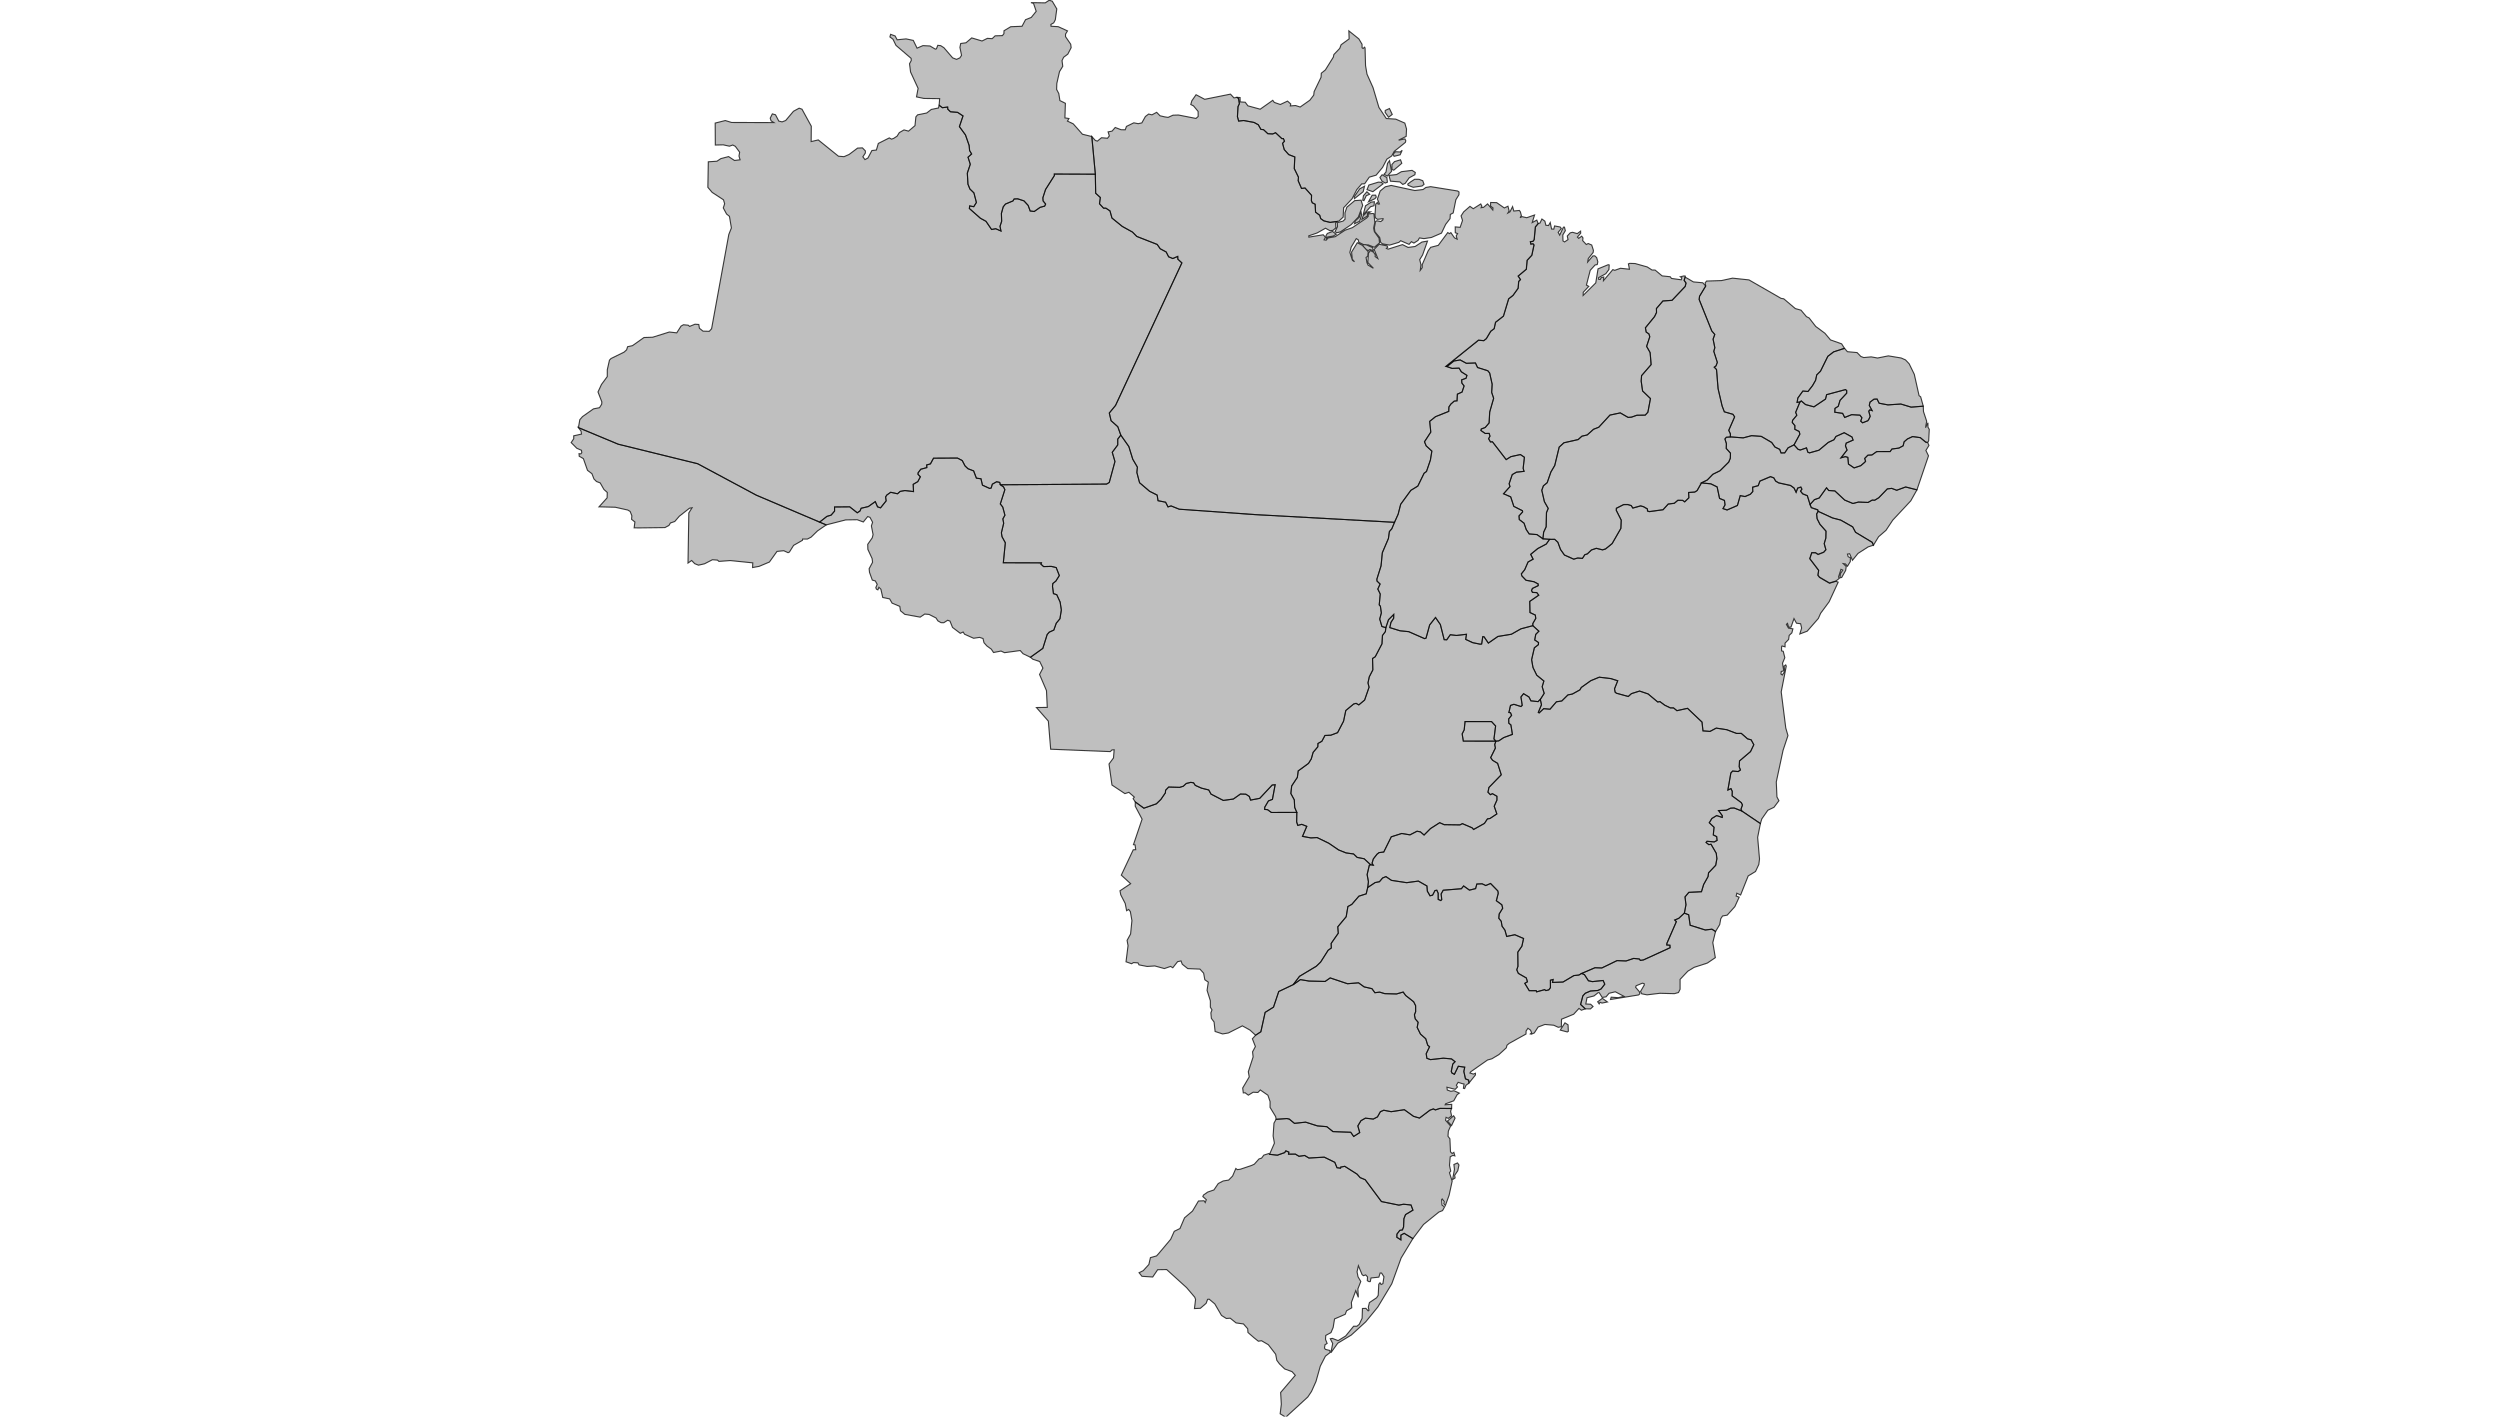 <?xml version="1.0" encoding="UTF-8" standalone="no" ?>
    <!DOCTYPE svg PUBLIC "-//W3C//DTD SVG 1.1//EN" "http://www.w3.org/Graphics/SVG/1.1/DTD/svg11.dtd">
    <svg version="1.1" xmlns="http://www.w3.org/2000/svg" xmlns:xlink="http://www.w3.org/1999/xlink" width="1629" height="923" xml:space="preserve">
        <style>
          path { 
            stroke-width: 0.5;
            fill: #616161;
            fill-opacity: 0.4;
            stroke: #000000;
            stroke-opacity: 0.75; 
          }
        </style>
        <g>
            <g transform="translate(372.168,0.173) scale(1)">
                <g transform="translate(0,0) scale(1.446)">
                    <path cs="100,100" d="M30.47,237.77L28.39,237.73L28.72,235.09L27.22,233.9L27.35,232.3L26.58,230.35L25.49,229.71L19.89,228.46L12.55,228.27L16.2,224.22L16.27,221.79L14.76,220.44L13.08,217.49L11.41,216.86L10.28,215.73L9.36,213.35L7.36,211.82L5.51,206.56L3.63,205.48L3.55,204.31L4.36,204.41L4.78,203.89L4.65,202.8L2.53,201.87L0,199.32L1.16,197.58L1.15,196.27L4.66,195.49L4.44,194.14L3.27,192.57L3.27,192.57L21.22,200.05L57.02,208.85L83.46,223.02L111.97,235.15L111.97,235.15L114.94,236.41L114.94,236.41L110.98,239.14L108.12,241.93L106.47,242.79L104.28,242.79L104.23,243.35L100.23,245.64L98.35,248.65L97.74,248.93L95.81,248.05L92.76,248.36L89.33,253.15L84.72,255.09L81.75,255.63L81.83,253.52L71.68,252.48L66.59,252.86L65.93,252.28L63.66,252.11L60.1,253.94L57.37,254.56L55.69,253.89L54.29,252.45L52.65,253.61L53.02,231.02L54.47,228.7L53.31,228.9L48.74,232.5L46.68,234.88L44.73,235.55L44.08,236.63L42.27,237.62z" transform="translate(0,0)" stroke-width="0.692" fill="#797979" fill-opacity="0.47" stroke="#505050" stroke-opacity="0.35" class="amcharts-map-area amcharts-map-area-BR-AC" role="menuitem" aria-label="Acre  " countryId="BR-AC"></path>
                    <path cs="100,100" d="M561.91,230.3L561.71,229.57L558.82,228.59L558.28,227.19L558.28,227.19L560.24,225.03L562.41,224.27L565.7,219.69L566.7,220.91L569.45,221.09L573.9,225.23L577.59,226.76L580.09,226.11L584.4,226.29L586.26,225.23L587.42,225.28L589.23,224.17L593.08,220.19L595.08,219.95L597.32,220.8L601.35,219.32L606.44,220.61L606.44,220.61L603.66,225.57L595.53,234.28L592.49,238.86L589.16,241.74L586.84,245.56L586.84,245.56L586.24,244.25L578.77,239.75L577.47,237.3L572.05,234.23L568.37,233.28z" transform="translate(0,0)" stroke-width="0.692" fill="#797979" fill-opacity="0.47" stroke="#505050" stroke-opacity="0.35" class="amcharts-map-area amcharts-map-area-BR-AL" role="menuitem" aria-label="Alagoas  " countryId="BR-AL"></path>
                    <path cs="100,100" d="M165.82,47.29L167.29,48.41L169.66,48.11L169.72,49.07L170.93,50.24L174.14,50.51L176.58,52.12L174.96,56.94L177.69,60.68L179.35,65.44L179.54,67.7L180.46,69.27L178.84,70.73L179.86,73.9L178.52,77.9L178.81,82.88L179.69,85.05L181.49,86.79L182.62,91.12L181.42,93.02L179.58,92.69L179.44,93.83L184.45,98.25L186.93,99.6L189.45,103.29L191.32,102.94L193.68,103.98L193.24,101.87L193.99,99.58L193.87,96.05L194.69,93.08L195.71,91.82L199.08,90.42L199.63,89.53L201.23,89.47L204.06,90.4L205.93,92.44L206.85,94.95L208.67,95.18L211.33,93.31L213.36,92.76L213.8,91.84L212.66,90.43L212.54,89.04L213.76,85.27L217.75,78.98L217.72,78.3L236.21,78.37L236.21,78.37L236.36,86.95L238.48,88.89L238.08,91.69L239.91,93.68L240.97,93.69L242.81,94.92L243.7,98.13L248.34,101.9L252.92,104.44L254.9,106.43L264.09,110.03L265.44,111.98L268.14,113.42L269.24,115.59L271.11,116.38L273.34,115.42L273.4,116.68L275.21,118.35L245.31,182.59L242.5,186L243.29,189.46L246.32,192.17L247.68,195.96L247.68,195.96L246.3,197.77L246.31,200.38L243.83,203.69L245.05,207.85L242.49,217.29L241.28,218.02L193.43,218.34L193.43,218.34L193.11,217.26L191.72,216.98L189.8,218.06L189.26,219.8L188.58,219.99L185.34,218.51L184.66,215.63L182.6,215.35L181.35,212.08L178.81,211.1L177.48,209.83L176.23,207.43L174.08,206.3L163.29,206.36L161.91,208.92L160.19,209.42L160.28,210.59L157.54,211.34L156.35,212.93L156.3,213.6L157.37,214.75L156.2,216.92L154.14,218.13L154.27,221.4L150.4,220.94L148.27,221.32L147.07,222.39L143.98,221.72L142.23,222.98L141.7,223.82L141.96,225.57L139.42,228.73L138.06,228.28L137.04,225.93L133.9,228.16L130.68,228.92L130.14,230.17L128.92,230.96L125.52,228.28L118.69,228.35L118.7,230.2L117.15,232.01L115.23,232.59L111.97,235.15L111.97,235.15L83.46,223.02L57.02,208.85L21.22,200.05L3.27,192.57L3.27,192.57L3.9,189L5.12,187.6L10.04,184.13L12.77,183.59L13.75,182.03L13.83,181L12.09,176.51L13.65,173.13L16.27,169.58L16.28,166.52L17.26,162.17L17.99,161.42L23.84,158.56L24.99,157.52L25.43,156.12L27.62,155.64L32.81,151.98L36.74,151.84L44.25,149.49L47.58,149.87L49.51,146.83L50.6,146.22L52.74,146.42L53.38,146.96L55.8,145.98L57.51,146.1L57.8,147.81L59.41,149.1L62.24,149.18L63.28,148L71.04,105.52L72.2,102.6L71.33,97.38L70.03,96.33L68.55,93.58L69.16,91.7L68.64,89.92L63.54,86.58L61.6,84.3L61.8,72.79L65.69,72.53L67.44,71.36L70.94,70.44L73.62,72.2L76.11,71.88L75.62,70.19L75.92,68.47L73.98,65.83L72.83,65.23L71.32,65.76L68.53,65.15L64.96,65.24L64.9,55.34L69.46,54.2L72.3,55.07L91.33,55.13L90.08,54.33L89.7,53.13L90.65,51.2L92.08,51.6L93.56,54.44L95.05,54.8L96.66,54.19L100.18,50.02L102.73,48.63L104.02,49.09L108.21,56.74L108.15,63.68L111.35,62.93L120.45,70.27L122.95,70.48L125.25,69.48L129.06,66.62L131.25,66.51L132.58,67.88L132.56,68.85L131.45,70.55L132.4,71.8L133.73,71.08L135.52,67.72L137.54,67.49L138.41,64.52L143.36,62.02L144.33,62.57L145.26,62.28L146.86,61.24L147.88,59.63L149.99,58.42L152.02,58.97L154.93,56.5L155.34,52.55L156.11,51.63L160.22,50.8L162.28,49.2L165.52,48.53z" transform="translate(0,0)" stroke-width="0.692" fill="#797979" fill-opacity="0.47" stroke="#505050" stroke-opacity="0.35" class="amcharts-map-area amcharts-map-area-BR-AM" role="menuitem" aria-label="Amazonas  " countryId="BR-AM"></path>
                    <path cs="100,100" d="M344.98,99.7l-3.01,0.4l-2.79,-0.68l-1.45,-1.03l-0.43,-1.5l-1.87,-1.39l-0.2,-3.58l-1.28,-0.65l-0.41,-0.94l0.08,-2.43l-2.93,-3.28l-1.6,0.18l-1.5,-3.48l0.13,-1.58l-1.89,-3.88l0.24,-5.25l-2.74,-1.06l-2.02,-2.26l-0.76,-2.83l0.87,-0.95l-0.49,-1.18l-0.68,0.03l-2.84,-2.66l-1.32,0.56l-2.17,-0.13l-1.94,-1.82l-1.19,-0.12l-1.16,-2.08l-1.93,-1.05l-4.68,-0.87l-2.25,0.27l-0.55,-1.99l0.25,-4.54l0.62,-1.3l-0.37,-2.3l-0.62,-0.57l0,0l1.33,0.08l0.04,1.96l2.28,0.16l1.2,1.61l5.54,1.52l5.67,-4l0.69,0.94l2.71,0.94l3.25,-1.53l1.46,1.3l-0.2,0.87l2.37,-0.17l2.07,0.67l4.36,-3.07l1.75,-2.3l0.17,-1.54l3.13,-6.5l0.11,-1.82l1.84,-1.49l3.6,-5.79l0.23,-1.15l2.63,-2.75l0.63,-1.66l3.61,-2.64l-0.12,-3.61l4.51,3.63l1.43,2.41l0.03,1.58l0.44,0.31l0.69,-0.58l0.21,0.4l0.21,7.89l0.66,3.87l2.71,6.05l2.66,8.94l3.32,5l4.27,0.27l4.08,1.79l0.77,2.65l-0.16,3.33l-3.4,1.72l2.83,-0.57l0.4,0.82l-0.17,0.73l-5.03,4.06l-1.17,2.1l-2.15,1.41l-1.94,3.72l-2.91,3.5l-3.08,0.89l-2.08,2.98l-1.34,0.07l-2.22,2.58l-2.09,4.08l-3.85,4.09l-0.19,4.21l-1.95,1.81L344.98,99.7zM368.34,52.71l-1.55,-2.19l0.07,-0.88l1.88,-0.86l1.26,2.66L368.34,52.71zM370.83,70.32l-0.48,-0.96l1.11,-1.1l2.12,0.1l0.9,-0.75l-0.92,2.03L370.83,70.32z" transform="translate(0,0)" stroke-width="0.692" fill="#797979" fill-opacity="0.47" stroke="#505050" stroke-opacity="0.35" class="amcharts-map-area amcharts-map-area-BR-AP" role="menuitem" aria-label="Amapá  " countryId="BR-AP"></path>
                    <path cs="100,100" d="M527.5,365.33l-0.36,-0.83l0.67,-1.89l-0.53,-1.04l-4.13,-3.05l0.06,-2.02l-0.57,-1.23l-1.41,0.63l1.35,-7.7l0.82,-0.88l2.47,0.24l1.02,-0.71l-0.56,-1.43l0.16,-2.65l4.96,-4.22l1.47,-3.08l-1.19,-2.19l-1.62,-0.44l-2.83,-2.47l-2.12,0.02l-4.45,-1.68l-4.71,-0.71l-2.79,1.48l-3.18,-0.24l-0.44,-3.96l-6.52,-6.2l-4.77,1.06l-1.53,-1.24l-1.44,-0.01l-2.54,-1.22l-2.17,-1.62l-0.98,0.18l-4.35,-3.63l-3.83,-1.29l-3.65,1.15l-1.44,1.29l-5.33,-1.47l-0.61,-0.49l-0.26,-1.5l1.44,-3.63l-3.13,-0.98l-5.18,-0.62l-3.83,1.58l-4.26,3.03l-0.64,1.11l-3.37,1.87l-2.02,0.4l-2.76,2.73l-2.43,0.37l-2.89,3.35l-2.85,-0.25l-2.03,1.91l-0.4,-0.24l1.43,-3.43l-0.51,-2.41l0,0l1.73,-2.74l-0.9,-2.99l0.76,-2.56l-3.21,-2.62l-1.69,-3.46l-0.62,-3.52l1.24,-5.38l1.82,-1.42l0.06,-0.94l-1.74,-1.17l0.48,-2.52l1.41,-1.43l-2.72,-2.46l0,0l-0.04,-0.93l1.36,-2.38l-0.21,-1.49l-2.41,-1.14l-0.11,-5.02l4.06,-2.81l-0.87,-1.15l-1.95,-0.11l-0.44,-0.83l0.42,-0.96l2.6,-1.26l-0.04,-0.76l-1.88,-0.98l-3.58,-0.67l-1.86,-1.96l-0.23,-0.92l1.51,-1.88l1.52,-3.48l2.27,-1.27l-1.1,-2.17l3.21,-2.62l3.82,-2.02l1.47,-2.11l0,0l2.33,-0.02l1.44,1.34l1.19,3.25l1.76,2.49l4.18,1.86l1.8,-0.52l2.11,0.18l1.08,-1.66l1.14,-0.37l1.84,-1.76l2.21,-0.75l2.81,0.7l1.35,-0.42l2.97,-2.42l3.92,-6.82l0.17,-3.72l-2.24,-4.43l0.05,-0.93l3.24,-1.65l1.95,-0.02l1.5,0.46l0.73,1.11l3.51,-0.98l1.33,0.38l1.71,0.99l0.06,0.94l0.82,0.28l6.18,-0.86l2.33,-2.56l2.73,-0.34l1.59,-1.34l2.17,0.01l0.94,0.68l1.86,-1.81l-0.1,-2.4l2.78,-0.21l1.05,-0.66l1.96,-3.46l0,0l4.25,0.42l2.82,1.39l1.09,5.18l2.21,0.91l0.27,2l-0.92,1.68l1.83,0.62l4.65,-2.02l1.27,-4.45l2.17,0.42l2.39,-1.02l1.1,-1.24l-0.08,-1.95l2.53,-0.7l0.77,-2.05l4.77,-2l1.49,0.56l0.83,1.44l1.36,0.81l5.35,1.17l1.58,1.15l0.93,1.92l0.71,-1.89l1.44,-0.45l0.47,0.95l-0.62,0.88l0.96,1.2l2.1,0.86l1.24,3.99l0,0l0.54,1.4l2.89,0.98l0.2,0.72l0,0l-0.67,1.16l0.21,2.14l1.28,2.5l2.74,3.1l-0.08,3.12l-0.74,2.5l0.76,2.75l-0.99,1.13l-2.55,1l-1.13,-0.75l-1.71,-0.01l-0.89,2.65l4,5.27l-0.32,2.2l0.72,0.94l4.5,2.61l2.89,-0.88l0,0l1.01,0.4l-4.08,8.83l-3.83,5.19l-1.03,2.33l-5.03,5.74l-3.32,1.25l0.81,-2.68l-0.45,-1.93l-1.87,-0.25l-1.11,-2.06l-1.33,3.79l-1.11,0.09l-0.49,-1.74l-0.49,0.44l0.93,1.69l1.99,0.34l-0.46,1.81l-1.21,1.15l-0.25,1.82l-1.6,1.64l-0.02,1.69l-1.35,-0.39l-0.21,0.39l0,1.8l0.75,0.21l0.71,2.87l-1.04,2.51l0.57,3.44l-1.13,0.27l-0.14,1.13l0.59,0.46l1.21,-1.72l-0.47,-2.21l0.82,-0.61l0.25,0.54l-2.28,11.61l2.05,16.26l0.99,3.42l-2.21,6.66l-3.05,14.24l0.3,6.75l0.89,1.71l-2.24,2.98l-2.75,1.31l-2.72,3.89L535.9,371l0,0L527.5,365.33z" transform="translate(0,0)" stroke-width="0.692" fill="#797979" fill-opacity="0.47" stroke="#505050" stroke-opacity="0.35" class="amcharts-map-area amcharts-map-area-BR-BA" role="menuitem" aria-label="Bahia  " countryId="BR-BA"></path>
                    <path cs="100,100" d="M573.79,156.85L568.9,158.44L566.29,160.45L562.99,167.14L561.28,168.83L560.78,171.24L559.38,173.68L557.35,176.29L555.03,176.11L552.78,179.24L552.44,181.21L553.74,181L553.74,181L551.79,185.69L552.31,187L550.39,189.32L550.27,190.25L551.44,191.67L551.42,193.33L553.35,194.3L553.69,195.49L551.06,200.35L551.06,200.35L548.4,201.67L546.86,203.96L545.21,204.01L544.58,202.37L542.44,201.32L540.97,199.26L536.29,196.53L531.92,196.21L528.15,197.2L522.33,196.76L522.33,196.76L522.39,195.44L521.63,193.79L524.28,187.74L523.51,186.58L519.64,185.46L518.63,182.79L516.82,175.02L516.12,166.41L515.09,165.34L515.89,164.76L516.48,163.18L514.88,158.18L515.36,156.58L514.57,152.71L515.33,150.59L513.97,149L508.29,134.84L508.47,133.38L511.25,128.76L511.25,128.76L511,127.34L511.65,126.53L518.39,126.31L523.35,125.22L530.75,126.01L545.21,134.33L546.42,134.53L551.63,138.93L554.2,139.65L556.64,142.56L557.86,143.17L560.82,146.98L564.98,150.06L567.48,153.05L572.5,154.82z" transform="translate(0,0)" stroke-width="0.692" fill="#797979" fill-opacity="0.47" stroke="#505050" stroke-opacity="0.35" class="amcharts-map-area amcharts-map-area-BR-CE" role="menuitem" aria-label="Ceará  " countryId="BR-CE"></path>
                    <path cs="100,100" d="M416.71,333.87L402.02,333.85L401.5,330.59L402.42,328.76L402.8,325.03L414.75,325.04L416.58,327.02L415.84,332.86z" transform="translate(0,0)" stroke-width="0.692" fill="#797979" fill-opacity="0.47" stroke="#505050" stroke-opacity="0.35" class="amcharts-map-area amcharts-map-area-BR-DF" role="menuitem" aria-label="Distrito Federal  " countryId="BR-DF"></path>
                    <path cs="100,100" d="M501.63,411.37L502.35,407.59L501.92,404.05L503.64,401.99L509.34,401.7L510.31,398.46L512.3,394.9L512.54,393.18L515.75,389.79L516.29,386.82L516,384.39L513.63,380.31L512.66,380.51L511.41,379.52L511.84,378.97L515.09,379.26L516.36,378.6L516.19,376.88L514.67,376.12L515,372.66L512.85,370.63L514.02,368.7L516.19,367.39L518.68,368.22L518.7,367.41L517.03,365.14L520.55,364.98L522.47,364.05L524.05,363.97L527.5,365.33L527.5,365.33L527.5,365.33L527.5,365.33L535.9,371L535.9,371L534.66,377.21L535.5,386.95L535.19,389.42L533.7,392.6L530.4,394.59L526.98,403.19L525.27,402.38L524.98,403.66L526.33,404.18L524.39,408.42L520.94,412.26L518.84,412.65L518.04,413.88L517.56,416.52L515.68,419.67L515.68,419.67L514.06,418.61L511.07,418.98L504.23,416.84L503.56,412.13z" transform="translate(0,0)" stroke-width="0.692" fill="#797979" fill-opacity="0.47" stroke="#505050" stroke-opacity="0.35" class="amcharts-map-area amcharts-map-area-BR-ES" role="menuitem" aria-label="Espírito Santo  " countryId="BR-ES"></path>
                    <path cs="100,100" d="M416.71,333.87L415.84,332.86L416.58,327.02L414.75,325.04L402.8,325.03L402.42,328.76L401.5,330.59L402.02,333.85L416.71,333.87L416.71,333.87L416.71,333.87L416.71,333.87L416.18,335.39L416.49,336.96L414.36,341.27L415.21,342.48L417.48,343.85L419.13,349.01L413.57,354.73L413.14,356.87L414.23,357.98L415.13,357.51L417.18,358.69L417.19,360.4L415.95,363.19L417.14,366.65L414.05,368.71L412.89,368.91L411.55,370.93L406.66,373.67L405.96,372.9L401.61,371.04L400.48,371.61L393.39,371.5L391.38,370.61L387.25,373.25L384.34,376.17L382.7,374.75L381.18,374.45L377.99,376.09L374.28,375.47L369.57,376.97L366.17,383.83L364.06,384.09L363.12,384.83L361.48,386.93L360.91,388.83L361.46,389.78L360.24,389.55L360.24,389.55L357.34,386.86L354.19,386.25L352.57,384.7L349.18,384.23L345.83,382.89L341.41,379.87L336.13,377.31L333.35,377.47L329.55,376.77L331.48,372.25L329.23,371.35L327.43,371.83L326.92,370.31L326.99,365.96L326.99,365.96L326.04,363.76L325.86,360.33L324.29,357.43L324.69,354.02L327.24,350.17L327.62,347.26L332.26,343.88L333.51,341.86L334.34,338.9L336.44,336.43L336.52,334.89L338.27,333.92L339.67,331.3L342.32,331.17L345.36,330.03L348.05,324.88L349.07,320.04L352.64,317.09L353.71,316.83L354.94,317.51L357.54,315.35L359.55,309.55L359.06,307.61L359.64,304.87L361.24,301.78L361.12,296.6L362.33,295.82L365.36,290.02L365.59,286.23L366.91,284.47L367.1,282.71L367.1,282.71L368.3,279.15L370.67,276.76L370.64,278.47L369.42,280.35L368.9,282.69L373.5,284.12L377.43,284.52L384.59,287.66L385.22,287.43L386.85,281.49L389.5,278.13L391.69,281.32L393.41,288.13L394.55,288.18L396.16,285.89L398.92,286.23L403.45,285.7L403.11,288L406.24,289.47L409.59,290.15L410.28,290.07L410.79,286.77L411.34,286.8L413.31,289.66L417.61,286.68L423.69,285.68L427.99,283.24L433.35,281.82L433.35,281.82L436.07,284.28L434.66,285.72L434.18,288.24L435.91,289.41L435.85,290.35L434.03,291.76L432.79,297.14L433.41,300.66L435.11,304.12L438.32,306.74L437.55,309.3L438.45,312.3L436.72,315.04L436.72,315.04L435.72,316.05L432.49,315.71L431.59,313.95L429.17,312.47L428,313.96L428.58,317.73L428.01,318.27L424.83,317.26L423.29,317.77L422.57,320.95L423.29,321.05L423.78,322.21L422.48,323.85L422.52,325.75L423.47,326.55L424.16,330.81L420.27,332.24L417.98,333.75z" transform="translate(0,0)" stroke-width="0.692" fill="#797979" fill-opacity="0.47" stroke="#505050" stroke-opacity="0.35" class="amcharts-map-area amcharts-map-area-BR-GO" role="menuitem" aria-label="Goiás  " countryId="BR-GO"></path>
                    <path cs="100,100" d="M458.57,128.92l-2.5,2.65l-0.04,1.44l5.67,-5.64l1.03,-6.33l4.58,-1.88l0.46,0.12l-0.13,2.08l-1.42,1.87l-3.21,1.75l-0.03,0.72l0.73,0.12l0.45,-0.81l1.15,-0.31l-0.12,1.64l4.21,-4.97l0.86,0.33l2.58,-0.93l4.04,0.43l-0.46,-2.41l0.61,-0.23l2.42,0.08l5.45,1.53l2.15,1.38l1.4,0.03l3.16,2.62l3.66,0.39l0.56,0.76l4.4,0.61l0.26,-0.9l-0.67,-0.47l1.67,-0.38l0.57,0.11l-0.09,0.42l0,0l-0.46,1.43l0.86,1.26l-0.38,1.53l-5.92,6.24l-4.12,0.3l-2.92,3.4l0.04,1.8l-0.88,1.83l-4.12,5.05l0.36,1.92l1.23,0.83l0.38,1.28l-1.42,4.34l1.58,2.81l0.45,5.41l-4.31,4.97l-0.17,2.48l0.63,4.41l3.56,3.45l-1.17,6.16l-1.21,1.31l-3.77,0.05l-2.43,0.86l-1.52,0.11l-3.51,-2.03l-4.66,0.99l-5.04,5.47l-2.34,0.91l-2.87,2.56l-2.39,0.56l-1.7,1.53l-6.41,1.44l-2.13,1.95l-2,8.27l-1.74,2.95l-1.67,4.82l-1.7,1.4l-0.73,2l1.17,5.13l1.73,3.06l-0.8,1.92l-0.13,6.36l-1.15,2.45l-0.31,2.98l0,0l-2.71,-1.92l-3.48,-0.27l-1.35,-2l-0.99,-2.86l-2.13,-1.62l-0.14,-1.65l1.64,-1.81l-0.08,-0.53l-3.88,-1.95l-1.42,-4.3l-3.21,-1.39l2.89,-3.25l-0.37,-1.31l1.41,-4.11l1.91,-1.09l3.39,-0.35l-0.39,-1.35l0.56,-5l-1.8,-1.21l-4.27,0.94l-2.15,1.34l-6.19,-8.03l-0.88,0.07l-0.84,-1.44l0.61,-1.19l-0.36,-1.22l-1.79,0.03l-1.93,-1.33l0.18,-0.71l1.76,-0.66l1.75,-2.04l0.28,-4.96l1.77,-6.16l-0.89,-2.65l0.21,-3.72l-1.11,-5l-0.84,-1.03l-4.62,-1.46l-0.95,-2.05l-4.09,0.15l-2.78,-1.51l-2.82,0.47l-3.16,2.49l0,0l-0.49,-0.08l14.71,-11.83l2.35,0.23l1.17,-0.92l1.98,-3.32l1.55,-1.17l0.62,-2.88l3.56,-2.78l2.35,-7.79l1.96,-1.54l2.3,-3.21l0.27,-3.1l0.79,-0.81l-1.04,-1.58l3.68,-3.09l0.37,-4.02l2.11,-2.28l0.98,-4.63l-0.43,-0.53l-0.99,0.16l-0.22,-1.11l1.14,-0.15l0.57,-0.74l0.55,-5.77l1.24,-1.48l0,0l0.87,-0.24l0.87,-1.82l1.34,0.98l0.45,1.84l1.19,0.12l0.77,-1.36l0.61,2.93l0.99,0.04l0.36,-1.43l2.54,0.49l0.5,0.69l-1.43,1.7l0.69,1.25l1.7,-3.58l0.45,0l0.4,1.6l-1.14,1.9l0.08,2.71l0.72,0.45l1.54,-1.06l-0.33,-1.6l1.32,-1.43l1.05,-0.25l2.13,0.59l1.5,-1.11l0.05,0.92l-1.49,1.74l0.59,0.58l1.35,-0.97l0.58,0.79l-0.14,1.21l1.63,1.75l0.86,-0.44l1.58,0.67l0.77,2.4l-0.11,0.95l-2.19,2.73l-0.28,1.55l2.35,-2.72l0.83,-0.03l0.87,0.81l0.52,1.89l-0.27,1.23l-0.97,0.19l-2.19,2.4l-1.71,6.65L458.57,128.92z" transform="translate(0,0)" stroke-width="0.692" fill="#797979" fill-opacity="0.47" stroke="#505050" stroke-opacity="0.35" class="amcharts-map-area amcharts-map-area-BR-MA" role="menuitem" aria-label="Maranhão  " countryId="BR-MA"></path>
                    <path cs="100,100" d="M527.5,365.33L524.05,363.97L522.47,364.05L520.55,364.98L517.03,365.14L518.7,367.41L518.68,368.22L516.19,367.39L514.02,368.7L512.85,370.63L515,372.66L514.67,376.12L516.19,376.88L516.36,378.6L515.09,379.26L511.84,378.97L511.41,379.52L512.66,380.51L513.63,380.31L516,384.39L516.29,386.82L515.75,389.79L512.54,393.18L512.3,394.9L510.31,398.46L509.34,401.7L503.64,401.99L501.92,404.05L502.35,407.59L501.63,411.37L501.63,411.37L499.1,413.72L497.3,414.49L498.04,415.19L493.78,424.95L493.69,425.7L495.13,425.83L495.21,426.96L483.17,432.47L481.8,432.67L481.33,432.04L478.8,431.77L475.36,432.93L471.29,432.77L464.43,436.09L461.34,435.98L455.33,438.55L455.33,438.55L454.08,439.28L451.88,439.5L446.93,442.43L442.21,442.6L442.46,441.27L441.27,441.6L441.28,444.97L440.53,445.95L439.23,446.27L438.66,445.84L435.05,446.84L434.86,446.31L431.73,446.3L429.7,442.99L430.92,442.28L430.4,440.57L426.81,438.51L426.1,436.9L426.63,435.34L426.56,428.95L428.42,426.23L429.17,422.78L425.24,421.09L421.57,421.86L420.77,419.02L419.47,417.23L419.1,415.02L418,413.66L418.19,411.72L419.77,409.13L419.37,407.58L416.91,405.76L417.77,402.38L417.57,401.34L414.3,397.99L412.15,398.92L410.5,398.14L408.12,398.25L407.57,400.31L404.79,400.99L402.17,399.11L401.16,400.36L392.98,401.04L392.04,402.71L392.31,405.25L391.9,405.69L390.71,405.17L390.7,402.39L390.09,401.04L389.27,401.18L388.19,403.25L387.03,403.55L385.82,401.45L385.63,399.12L381.77,396.91L376.49,397.63L369.65,396.59L367.17,394.9L365.67,395.51L364.24,397.2L362.32,397.57L358.95,399.81L358.95,399.81L359.26,397.19L358.67,393.98L359.66,389.8L360.24,389.55L360.24,389.55L361.46,389.78L360.91,388.83L361.48,386.93L363.12,384.83L364.06,384.09L366.17,383.83L369.57,376.97L374.28,375.47L377.99,376.09L381.18,374.45L382.7,374.75L384.34,376.17L387.25,373.25L391.38,370.61L393.39,371.5L400.48,371.61L401.61,371.04L405.96,372.9L406.66,373.67L411.55,370.93L412.89,368.91L414.05,368.71L417.14,366.65L415.95,363.19L417.19,360.4L417.18,358.69L415.13,357.51L414.23,357.98L413.14,356.87L413.57,354.73L419.13,349.01L417.48,343.85L415.21,342.48L414.36,341.27L416.49,336.96L416.18,335.39L416.71,333.87L417.98,333.75L420.27,332.24L424.16,330.81L423.47,326.55L422.52,325.75L422.48,323.85L423.78,322.21L423.29,321.05L422.57,320.95L423.29,317.77L424.83,317.26L428.01,318.27L428.58,317.73L428,313.96L429.17,312.47L431.59,313.95L432.49,315.71L435.72,316.05L436.72,315.04L436.72,315.04L437.23,317.45L435.8,320.89L436.2,321.12L438.24,319.21L441.09,319.46L443.98,316.12L446.4,315.74L449.16,313.02L451.18,312.61L454.55,310.75L455.19,309.64L459.46,306.61L463.28,305.03L468.46,305.65L471.59,306.64L470.15,310.27L470.41,311.76L471.02,312.26L476.35,313.72L477.8,312.43L481.45,311.28L485.28,312.57L489.63,316.21L490.61,316.03L492.78,317.65L495.31,318.87L496.75,318.88L498.28,320.12L503.05,319.07L509.57,325.27L510.01,329.23L513.19,329.47L515.98,327.98L520.7,328.69L525.15,330.38L527.27,330.35L530.1,332.82L531.72,333.27L532.92,335.46L531.45,338.54L526.49,342.76L526.34,345.41L526.9,346.85L525.88,347.56L523.4,347.32L522.58,348.2L521.23,355.9L522.64,355.27L523.22,356.5L523.15,358.52L527.29,361.58L527.82,362.62L527.15,364.5z" transform="translate(0,0)" stroke-width="0.692" fill="#797979" fill-opacity="0.47" stroke="#505050" stroke-opacity="0.35" class="amcharts-map-area amcharts-map-area-BR-MG" role="menuitem" aria-label="Minas Gerais  " countryId="BR-MG"></path>
                    <path cs="100,100" d="M358.95,399.81L358.27,402.67L354.98,403.71L351.77,407.42L350.03,408.37L349.25,412.98L345.47,417.52L345.7,420.4L342.49,425L342.56,427.06L341.12,428.09L337.73,433.43L335.78,435.3L328.22,439.83L325.38,443.59L325.38,443.59L318.86,446.68L316.5,453.72L312.73,456.08L310.8,464.82L308.42,466.38L308.42,466.38L305.87,464.05L302.46,462.16L296.13,465.37L293.55,465.8L290.18,464.69L289.71,460.42L288.49,458.77L288.26,456.3L288.77,454.96L288.04,453.73L288.04,450.86L286.55,446.15L287.11,442.46L285.54,441.37L285,438.41L283.35,436.59L277.84,436.35L275.38,434.39L274.82,432.9L273.28,433.23L271.11,435.97L270.11,435.37L267.31,436.34L263.01,435.16L259.55,435.39L255.89,434.68L255.41,433.77L253.42,433.64L252.53,434.16L250.03,433.28L250.94,426.01L250.51,423.63L252.09,420.75L252.69,414.72L251.98,410.66L251.22,409.7L250.3,410.26L249.66,407L247.66,403.11L247.31,401.28L252.1,398.1L247.9,394.24L253.28,382.82L254.4,382.76L254.12,380.63L253.38,380.5L257.27,369.01L254.18,363.16L254.21,361.25L254.21,361.25L258.08,364.07L263.7,362.1L265.75,360.1L267.77,357.15L267.86,355.98L269.26,354.53L274.18,354.68L275.84,354.17L277.19,352.92L279.21,352.43L280.48,352.63L281.24,353.78L284.03,355.03L287.3,355.85L288.35,357.73L293.88,360.57L298.4,359.94L301.58,357.68L304.02,357.75L305.61,358.79L306.15,360.41L310.28,359.63L315.9,353.62L317.24,353.49L316.01,360.1L314.21,360.8L312.55,363.63L312.51,364.62L313.81,364.73L315.55,366L326.99,365.96L326.99,365.96L326.92,370.31L327.43,371.83L329.23,371.35L331.48,372.25L329.55,376.77L333.35,377.47L336.13,377.31L341.41,379.87L345.83,382.89L349.18,384.23L352.57,384.7L354.19,386.25L357.34,386.86L360.24,389.55L360.24,389.55L359.66,389.8L358.67,393.98L359.26,397.19z" transform="translate(0,0)" stroke-width="0.692" fill="#797979" fill-opacity="0.47" stroke="#505050" stroke-opacity="0.35" class="amcharts-map-area amcharts-map-area-BR-MS" role="menuitem" aria-label="Mato Grosso do Sul  " countryId="BR-MS"></path>
                    <path cs="100,100" d="M206.96,296.05L212.54,292.05L214.49,285.82L215.42,284.74L217.49,283.8L218.59,280.71L220.25,278.7L220.88,274.75L220.34,271.21L218.81,267.87L217.33,267.39L216.9,264.14L217.04,262.82L218.4,261.74L219.97,259.24L218.56,255.65L216.38,255.11L212.88,255.2L211.66,254.09L211.9,253.53L194.74,253.48L195.64,244.48L194.14,241.73L193.87,239.97L194.9,235.65L194.52,233.72L195.46,232.05L194.48,228.39L193.38,226.96L195.43,220.55L194.83,219.31L193.43,218.34L193.43,218.34L241.28,218.02L242.49,217.29L245.05,207.85L243.83,203.69L246.31,200.38L246.3,197.77L247.68,195.96L247.68,195.96L251.3,201.1L253.07,206.82L255.16,210.37L254.93,212.81L256.14,217.41L260.67,221.27L264.05,222.97L264.47,225.5L267.87,226.18L268.96,228.3L270.33,227.85L274.02,229.34L308.06,231.76L371.03,235.24L371.03,235.24L369.82,238.15L368.72,239.4L368.28,242.54L365.54,248.95L364.96,254.87L363.08,260.86L363.14,261.72L364.53,263.06L363.5,265.32L364.6,267.57L364.14,272.45L364.66,273.03L365.1,276.08L364.36,278.84L365.34,282.18L367.1,282.71L367.1,282.71L366.91,284.47L365.59,286.23L365.36,290.02L362.33,295.82L361.12,296.6L361.24,301.78L359.64,304.87L359.06,307.61L359.55,309.55L357.54,315.35L354.94,317.51L353.71,316.83L352.64,317.09L349.07,320.04L348.05,324.88L345.36,330.03L342.32,331.17L339.67,331.3L338.27,333.92L336.52,334.89L336.44,336.43L334.34,338.9L333.51,341.86L332.26,343.88L327.62,347.26L327.24,350.17L324.69,354.02L324.29,357.43L325.86,360.33L326.04,363.76L326.99,365.96L326.99,365.96L315.55,366L313.81,364.73L312.51,364.62L312.55,363.63L314.21,360.8L316.01,360.1L317.24,353.49L315.9,353.62L310.28,359.63L306.15,360.41L305.61,358.79L304.02,357.75L301.58,357.68L298.4,359.94L293.88,360.57L288.35,357.73L287.3,355.85L284.03,355.03L281.24,353.78L280.48,352.63L279.21,352.43L277.19,352.92L275.84,354.17L274.18,354.68L269.26,354.53L267.86,355.98L267.77,357.15L265.75,360.1L263.7,362.1L258.08,364.07L254.21,361.25L254.21,361.25L253.23,359.78L253.77,359.07L251.33,356.92L249.53,357.5L243.7,353.63L242.37,344.15L244.39,341.42L244.68,337.75L243.72,337.81L242.94,338.57L216.08,337.49L215.03,324.84L209.66,318.71L214.54,318.65L214.19,311.1L211.06,303.81L212.58,300.92L211.14,297.99L208.03,296.95z" transform="translate(0,0)" stroke-width="0.692" fill="#797979" fill-opacity="0.47" stroke="#505050" stroke-opacity="0.35" class="amcharts-map-area amcharts-map-area-BR-MT" role="menuitem" aria-label="Mato Grosso  " countryId="BR-MT"></path>
                    <path cs="100,100" d="M371.03,235.24l-62.97,-3.48l-34.04,-2.42l-3.69,-1.49l-1.37,0.45l-1.09,-2.12l-3.4,-0.68l-0.42,-2.53l-3.38,-1.7l-4.53,-3.87l-1.21,-4.59l0.23,-2.44l-2.09,-3.56l-1.76,-5.72l-3.62,-5.14l0,0l-1.35,-3.79l-3.03,-2.71L242.5,186l2.81,-3.41l29.9,-64.24l-1.81,-1.67l-0.06,-1.26l-2.24,0.95l-1.87,-0.78l-1.1,-2.17l-2.69,-1.45l-1.35,-1.94l-9.19,-3.6l-1.98,-1.99l-4.58,-2.54l-4.64,-3.77l-0.89,-3.21l-1.84,-1.23l-1.06,-0.01l-1.83,-1.98l0.4,-2.8l-2.12,-1.94l-0.16,-8.58l0,0l-1.59,-16.97l0,0l1.61,1.78l0.92,0.28l1.84,-1.52l2.71,0.23l0.81,-1.05l-0.54,-1.81l1.79,-0.36l1.41,-1.63l2.64,1.01l1.88,0.03l0.54,-1.52l3.33,-1.62l1.97,0.39l1.64,-0.36l1.6,-2.88l1.46,-1.1l1.51,0.35l2.11,-1.13l1.5,1.55l2.03,0.48l1.61,0.25l2.22,-0.99l2.46,-0.08l7.88,1.54l1,-0.87l-0.03,-2.28l-2.07,-2.5l-1.24,-0.63l0.49,-1.68l1.9,-2.72l3.89,2.06l11.62,-2.33l1.57,1.69l1.46,-0.23l0,0l0.62,0.57l0.37,2.3l-0.62,1.3l-0.25,4.54l0.55,1.99l2.25,-0.27l4.68,0.87l1.93,1.05l1.16,2.08l1.19,0.12l1.94,1.82l2.17,0.13l1.32,-0.56l2.84,2.66l0.68,-0.03l0.49,1.18l-0.87,0.95l0.76,2.83l2.02,2.26l2.74,1.06l-0.24,5.25l1.89,3.88l-0.13,1.58l1.5,3.48l1.6,-0.18l2.93,3.28l-0.08,2.43l0.41,0.94l1.28,0.65l0.2,3.58l1.87,1.39l0.43,1.5l1.45,1.03l2.79,0.68l3.01,-0.4l0,0l-0.53,0.74l0.12,2.12l-1.29,1.11l-1.39,0.17l-2,-1.12l-3.75,2.13l-3.78,1.3l0.04,0.58l6.46,-1.06l1.01,1.12l-0.62,1.16l0.93,0.16l0.86,-1l3.22,-0.58l4.42,-2.91l3.34,-1.17l6.46,-4.37l0.66,-0.72l-0.04,-1.08l2.22,-0.21l0.41,0.21l0.38,3.8l-0.52,2.58l0.33,1.62l2.12,2.96l0.18,2.11l-2.3,1.96l-2.69,-1.04l-2.2,-0.17l-2.13,-1.04l-0.26,-1.12l-0.88,-0.53l-2.28,3.82l-0.61,2.37l1.17,3.61l0.92,0.62l-1.01,-1.14l-0.31,-3.21l2.57,-4.22l2.31,1.18l2.64,2.9l-0.25,2.02l-0.74,0.55l0.4,2.33l0.52,1.13l2.38,1.39l-2.54,-2.6l0.34,-4.2l0.82,-1.19l1.43,0.73l0.83,1.2l-0.09,0.79l1.2,0.86l-1.66,-4.08l2.26,-2.32l3.55,0.73l0.34,0.56l-0.61,0.59l0.8,0.31l6.45,-2.04l2.52,1.27l3.17,-0.42l3.07,-2l2.51,-0.44l-2.22,6.27l-1.29,2.11l0.57,2.31l-0.32,2.47l0.88,-1.19l0.01,-1.4l2.67,-6.19l1.12,-1.56l3.43,-0.89l4.27,-5.76l0.79,0.49l0.62,-0.46l1.62,2.34l1.19,0.59l-0.41,-1.49l0.62,-1.01l-1.04,-0.38l-0.02,-2.64l2.21,0.2l1.07,-3.1l-0.65,-2.06l1.17,-1.81l2.84,-2.48l1.48,1.06l3.39,-2.15l0.5,1.02l-0.32,0.67l1.07,-0.16l1.81,-1.55l2.35,2.74l0.09,-0.94l-1.1,-0.81l0.05,-1.62l2.72,0.06l3.43,2.39l1.65,-0.78l0.53,2.14l-0.53,0.9l0.92,-0.52l1.16,-2.35l0.56,2l2.51,-0.26l0.45,0.65l0.46,1.68l-0.6,0.95l0.85,-0.5l2.15,0.5l3.53,-1.24l-1.05,3.42l2.06,-1.11l0.63,1.62l0,0l-1.24,1.48l-0.55,5.77l-0.57,0.74l-1.14,0.15l0.22,1.11l0.99,-0.16l0.43,0.53l-0.98,4.63l-2.11,2.28l-0.37,4.02l-3.68,3.09l1.04,1.58l-0.79,0.81l-0.27,3.1l-2.3,3.21l-1.96,1.54l-2.35,7.79l-3.56,2.78l-0.62,2.88l-1.55,1.17l-1.98,3.32l-1.17,0.92l-2.35,-0.23l-14.71,11.83l0.49,0.08l0,0l2.29,0.81l3.16,-0.13l1.02,1.66l2.53,1.62l-0.41,1.3l-1.98,0.72l0.09,1.41l1.01,1.34l-0.92,2.75l-2.1,0.95l-0.15,3l-1.3,0.15l-1.51,1.34l-0.85,1.27l-0.09,2.01l-5.92,2.35l-2.66,2.12l0.49,4.86l-2.84,4.35l0.76,1.84l2.57,2.36l-0.66,4.04l-1.76,5.15l-1.08,0.81l-2.82,5.77l-3.15,1.93l-4.58,6.28l-1.13,4.46L371.03,235.24zM392.19,104.93l-4.52,1.96l-3.39,0.52l-2.02,-0.31l-0.65,1.13l-1.84,1.19l-1.14,-0.63l-1.06,1.21l-3.77,-1.64l-0.8,0.72l-4.19,1.26l-3.2,-0.57l-0.81,-0.61l-0.47,-2.26l-2.18,-2.62l-0.21,-1.78l0.52,-2.75l0.62,-0.38l1.76,0.36l0.93,-0.75l0.08,-0.56l-2.52,0.3l-0.94,-0.71l-0.18,-1.05l0.34,-5.08l0.73,-0.76l0.35,0.75l0.58,-0.1l-0.9,-2.16l1.25,-3.65l2.3,-1.9l2.66,-0.62l10.67,2.3l3.7,-0.46l1.25,-0.92l2.16,-0.37l12.17,1.96l0.63,0.47l-0.05,1.23l-1.38,2.24l-1.21,5.95l-1.29,0.68l-0.12,1.88l-1.98,2.58L392.19,104.93zM344.98,104.76l-0.75,-0.51l1.1,-2.25l-0.09,-1.79l2.58,-0.69l0.9,-0.86l-0.04,-2.83l0.86,-2.58l3.55,-2.96l2.87,-0.2l0.72,2.36l-1.95,5.23l-3.22,3.42l-4.94,3.31L344.98,104.76zM373.46,81.86l-4.27,-0.34l-0.66,-2.6l3.4,-0.38l2.19,-1.29l4.81,-0.6l1.45,0.94l-0.18,1.02l-2.56,1.39l-1.78,2.48L374.76,83L373.46,81.86zM378.25,81.86l1.86,-1.2l1.98,0.03l1.65,0.62l0.59,1.61l-0.88,0.77l-4.02,0.59l-2.26,-0.89l-0.2,-0.53L378.25,81.86zM361.27,86.25l-2.64,-0.91l0.85,-2.08l4.28,-1.31l1.32,0.08l0.8,0.68L361.27,86.25zM370.69,76.56l-0.82,-0.3l-0.02,-2.25l1.17,-1.31l2.71,-0.81l0.57,1.57L370.69,76.56zM356.86,96.78l1.09,-4.15l2.59,-1.69l1.41,-0.14l-0.16,1.79l-1.56,0.44L356.86,96.78zM367.77,79.21l-1.49,-0.79l0.88,-0.96l0.71,-3.95l0.89,-1.23l0.94,4.8L367.77,79.21zM352.96,89.4l-0.14,-0.8l2.5,-3.61l2.18,-1.2l-0.6,2.49L352.96,89.4zM366.83,82.37l-1.43,-0.86l-0.96,-1.64l0.99,-1.24l2.14,1.27l0.24,2.09L366.83,82.37zM361.45,112.93l-1.52,-0.62l-0.69,0.46l-0.75,-0.28l-1.68,-1.74l0,-0.61l1.28,-0.01l3.06,1.32L361.45,112.93zM340.3,107.39l-0.15,-1.33l0.6,-0.99l2.36,-0.88l1.65,1.24l-1.32,0.82l-2.54,0.41L340.3,107.39zM353,100.7l0.37,-1.33l1.79,-1.62l0.71,-2.84l0.32,1.96l-0.89,2.73L353,100.7zM359.3,90.8l1.65,-2.96l1.58,-0.02l0.27,0.87l-0.58,0.71L359.3,90.8zM357.24,90.3l-0.54,-0.2l0.32,-2.04l1.55,-1.76l1.28,1.12l-1.55,0.64L357.24,90.3zM359.47,95.33l0.72,0.03l-1.33,0.76l-0.11,1.12l-2.48,1.56l0.58,-1.64l1.73,-1.67L359.47,95.33z" transform="translate(0,0)" stroke-width="0.692" fill="#797979" fill-opacity="0.47" stroke="#505050" stroke-opacity="0.35" class="amcharts-map-area amcharts-map-area-BR-PA" role="menuitem" aria-label="Pará  " countryId="BR-PA"></path>
                    <path cs="100,100" d="M610.43,199.15L607.93,197.09L604.46,196.62L602.15,197.69L600.67,198.97L600.22,200.77L598.32,201.8L595.17,202.23L594.37,203.36L588.31,203.39L586.15,204.91L584.33,205.01L582.9,206.46L583.3,207.73L582.9,208.21L581.12,209.74L578.13,210.74L575.58,209.01L575.29,205.98L574.15,205.66L572.2,206.2L574.94,202.68L574.22,200.81L574.55,199.56L577.66,198.19L577.16,196.8L573.66,194.88L569.96,196.55L569.03,198.06L566.5,199.24L562.28,202.76L558.02,203.96L557.25,203.63L556.67,201.71L553.85,202.68L552.86,202.35L551.06,200.35L551.06,200.35L553.69,195.49L553.35,194.3L551.42,193.33L551.44,191.67L550.27,190.25L550.39,189.32L552.31,187L551.79,185.69L553.74,181L553.74,181L554.31,180.54L556.24,182.18L560.02,183.21L565.23,179.71L565.74,177.72L574.25,175.43L574.78,175.87L574.79,177.06L571.8,180.27L570.98,182.97L569.51,183.91L569.43,185.63L572.96,186.15L573.88,187.99L577.03,186.73L580.75,186.95L581.64,188.12L581.12,189.66L581.95,190.4L584.3,189.47L584.8,188.73L585.35,187.52L584.72,185.16L585.2,184.57L586.21,184.89L584.96,182.58L585.27,181.1L587.09,179.75L588.47,179.7L589.41,181.58L593.36,182.33L599.19,181.94L603.82,183.34L609.29,182.91L609.29,182.91L609.38,185.31L610.83,189.7L610.31,192.61L611.4,190.37L611.41,192.35L612,193.36L611.73,198.54L611.37,199.14z" transform="translate(0,0)" stroke-width="0.692" fill="#797979" fill-opacity="0.47" stroke="#505050" stroke-opacity="0.35" class="amcharts-map-area amcharts-map-area-BR-PB" role="menuitem" aria-label="Paraíba  " countryId="BR-PB"></path>
                    <path cs="100,100" d="M558.28,227.19L557.05,223.21L554.94,222.35L553.99,221.15L554.6,220.26L554.13,219.32L552.7,219.77L551.98,221.66L551.05,219.75L549.47,218.6L544.12,217.43L542.77,216.62L541.94,215.18L540.45,214.62L535.68,216.63L534.91,218.68L532.39,219.38L532.47,221.33L531.37,222.57L528.98,223.6L526.81,223.18L525.54,227.62L520.89,229.65L519.05,229.03L519.97,227.35L519.71,225.35L517.5,224.44L516.4,219.26L513.59,217.88L509.33,217.45L509.33,217.45L511.95,216.18L514.46,213.6L517.72,211.99L521.61,208.12L522.35,206.36L522.41,204.09L520.5,201.97L520.57,199.78L519.91,197.7L520.54,196.92L522.33,196.76L522.33,196.76L528.15,197.2L531.92,196.21L536.29,196.53L540.97,199.26L542.44,201.32L544.58,202.37L545.21,204.01L546.86,203.96L548.4,201.67L551.06,200.35L551.06,200.35L552.86,202.35L553.85,202.68L556.67,201.71L557.25,203.63L558.02,203.96L562.28,202.76L566.5,199.24L569.03,198.06L569.96,196.55L573.66,194.88L577.16,196.8L577.66,198.19L574.55,199.56L574.22,200.81L574.94,202.68L572.2,206.2L574.15,205.66L575.29,205.98L575.58,209.01L578.13,210.74L581.12,209.74L582.9,208.21L583.3,207.73L582.9,206.46L584.33,205.01L586.15,204.91L588.31,203.39L594.37,203.36L595.17,202.23L598.32,201.8L600.22,200.77L600.67,198.97L602.15,197.69L604.46,196.62L607.93,197.09L610.43,199.15L610.43,199.15L611.31,199.38L611.86,200.6L610.48,202.87L611.65,205.28L606.44,220.61L606.44,220.61L601.35,219.32L597.32,220.8L595.08,219.95L593.08,220.19L589.23,224.17L587.42,225.28L586.26,225.23L584.4,226.29L580.09,226.11L577.59,226.76L573.9,225.23L569.45,221.09L566.7,220.91L565.7,219.69L562.41,224.27L560.24,225.03z" transform="translate(0,0)" stroke-width="0.692" fill="#797979" fill-opacity="0.47" stroke="#505050" stroke-opacity="0.35" class="amcharts-map-area amcharts-map-area-BR-PE" role="menuitem" aria-label="Pernambuco  " countryId="BR-PE"></path>
                    <path cs="100,100" d="M505.7,126.91L509.94,127.31L511.25,128.76L511.25,128.76L508.47,133.38L508.29,134.84L513.97,149L515.33,150.59L514.57,152.71L515.36,156.58L514.88,158.18L516.48,163.18L515.89,164.76L515.09,165.34L516.12,166.41L516.82,175.02L518.63,182.79L519.64,185.46L523.51,186.58L524.28,187.74L521.63,193.79L522.39,195.44L522.33,196.76L522.33,196.76L520.54,196.92L519.91,197.7L520.57,199.78L520.5,201.97L522.41,204.09L522.35,206.36L521.61,208.12L517.72,211.99L514.46,213.6L511.95,216.18L509.33,217.45L509.33,217.45L507.38,220.91L506.33,221.58L503.54,221.78L503.65,224.18L501.79,225.98L500.85,225.31L498.69,225.3L497.1,226.64L494.37,226.98L492.04,229.54L485.86,230.39L485.04,230.11L484.98,229.17L483.27,228.19L481.94,227.8L478.42,228.78L477.69,227.67L476.19,227.21L474.24,227.23L471,228.88L470.94,229.81L473.18,234.25L473.01,237.97L469.09,244.79L466.12,247.21L464.77,247.63L461.95,246.93L459.75,247.68L457.91,249.44L456.77,249.82L455.69,251.48L453.58,251.3L451.78,251.82L447.6,249.97L445.83,247.48L444.64,244.23L443.2,242.89L440.87,242.91L440.87,242.91L437.93,242.7L437.93,242.7L438.24,239.72L439.39,237.27L439.52,230.91L440.31,229L438.58,225.94L437.41,220.81L438.14,218.81L439.84,217.41L441.51,212.59L443.25,209.64L445.25,201.37L447.38,199.42L453.78,197.98L455.48,196.45L457.87,195.89L460.73,193.32L463.07,192.41L468.11,186.94L472.76,185.95L476.28,187.98L477.79,187.88L480.23,187.02L483.99,186.97L485.2,185.66L486.37,179.5L482.81,176.06L482.19,171.65L482.36,169.17L486.67,164.19L486.22,158.78L484.64,155.98L486.06,151.64L485.68,150.37L484.45,149.53L484.1,147.61L488.22,142.56L489.1,140.73L489.06,138.94L491.98,135.53L496.1,135.23L502.02,128.99L502.41,127.46L501.55,126.21L502.01,124.77L502.01,124.77z" transform="translate(0,0)" stroke-width="0.692" fill="#797979" fill-opacity="0.47" stroke="#505050" stroke-opacity="0.35" class="amcharts-map-area amcharts-map-area-BR-PI" role="menuitem" aria-label="Piauí  " countryId="BR-PI"></path>
                    <path cs="100,100" d="M609.29,182.91L603.82,183.34L599.19,181.94L593.36,182.33L589.41,181.58L588.47,179.7L587.09,179.75L585.27,181.1L584.96,182.58L586.21,184.89L585.2,184.57L584.72,185.16L585.35,187.52L584.8,188.73L584.3,189.47L581.95,190.4L581.12,189.66L581.64,188.12L580.75,186.95L577.03,186.73L573.88,187.99L572.96,186.15L569.43,185.63L569.51,183.91L570.98,182.97L571.8,180.27L574.79,177.06L574.78,175.87L574.25,175.43L565.74,177.72L565.23,179.71L560.02,183.21L556.24,182.18L554.31,180.54L553.74,181L553.74,181L552.44,181.21L552.78,179.24L555.03,176.11L557.35,176.29L559.38,173.68L560.78,171.24L561.28,168.83L562.99,167.14L566.29,160.45L568.9,158.44L573.79,156.85L573.79,156.85L575.12,158.36L579.47,158.76L581.16,160.51L582.48,161.01L585.81,160.69L588.69,161.21L593.56,160.24L599.33,161.2L601.28,162.06L602.94,163.82L605.25,168.56L607.4,178.16L608.12,178.7z" transform="translate(0,0)" stroke-width="0.692" fill="#797979" fill-opacity="0.47" stroke="#505050" stroke-opacity="0.35" class="amcharts-map-area amcharts-map-area-BR-RN" role="menuitem" aria-label="Rio Grande do Norte  " countryId="BR-RN"></path>
                    <path cs="100,100" d="M187.32,290.95L186.03,289.5L185.59,287.62L184.03,287.1L181.36,287.5L177.29,285.69L176.62,284.68L175.35,285.27L171.85,282.62L170.71,279.77L169.67,279.38L167.9,280.5L166.68,280.47L165.27,279.67L164.4,278.34L161.27,276.76L159.31,276.59L157.27,277.98L150.33,276.72L148.39,275.1L148.09,273.13L144.62,271.67L143.51,269.75L140.41,269.12L139.57,265.41L138.69,264.52L138.21,265.68L137.55,265.36L137.28,264.72L137.9,263.19L137.06,261.67L135.7,261.28L134.44,257.81L134.27,256.15L135.82,253.24L135.61,251.58L133.7,247.45L133.64,245.16L135.68,242.24L136.04,240.77L135.29,236.86L135.83,235.21L134.66,233.03L133.64,232.65L131.65,235.1L128.9,234.08L123.72,234.16L114.94,236.41L114.94,236.41L111.97,235.15L111.97,235.15L115.23,232.59L117.15,232.01L118.7,230.2L118.69,228.35L125.52,228.28L128.92,230.96L130.14,230.17L130.68,228.92L133.9,228.16L137.04,225.93L138.06,228.28L139.42,228.73L141.96,225.57L141.7,223.82L142.23,222.98L143.98,221.72L147.07,222.39L148.27,221.32L150.4,220.94L154.27,221.4L154.14,218.13L156.2,216.92L157.37,214.75L156.3,213.6L156.35,212.93L157.54,211.34L160.28,210.59L160.19,209.42L161.91,208.92L163.29,206.36L174.08,206.3L176.23,207.43L177.48,209.83L178.81,211.1L181.35,212.08L182.6,215.35L184.66,215.63L185.34,218.51L188.58,219.99L189.26,219.8L189.8,218.06L191.72,216.98L193.11,217.26L193.43,218.34L193.43,218.34L194.83,219.31L195.43,220.55L193.38,226.96L194.48,228.39L195.46,232.05L194.52,233.72L194.9,235.65L193.87,239.97L194.14,241.73L195.64,244.48L194.74,253.48L211.9,253.53L211.66,254.09L212.88,255.2L216.38,255.11L218.56,255.65L219.97,259.24L218.4,261.74L217.04,262.82L216.9,264.14L217.33,267.39L218.81,267.87L220.34,271.21L220.88,274.75L220.25,278.7L218.59,280.71L217.49,283.8L215.42,284.74L214.49,285.82L212.54,292.05L206.96,296.05L206.96,296.05L203.63,294.46L202.36,293.03L195.28,293.99L193.71,293.26L190.33,293.92L189.33,292.41z" transform="translate(0,0)" stroke-width="0.692" fill="#797979" fill-opacity="0.47" stroke="#505050" stroke-opacity="0.35" class="amcharts-map-area amcharts-map-area-BR-RO" role="menuitem" aria-label="Rondônia  " countryId="BR-RO"></path>
                    <path cs="100,100" d="M234.61,61.4L236.21,78.37L236.21,78.37L217.72,78.3L217.75,78.98L213.76,85.27L212.54,89.04L212.66,90.43L213.8,91.84L213.36,92.76L211.33,93.31L208.67,95.18L206.85,94.95L205.93,92.44L204.06,90.4L201.23,89.47L199.63,89.53L199.08,90.42L195.71,91.82L194.69,93.08L193.87,96.05L193.99,99.58L193.24,101.87L193.68,103.98L191.32,102.94L189.45,103.29L186.93,99.6L184.45,98.25L179.44,93.83L179.58,92.69L181.42,93.02L182.62,91.12L181.49,86.79L179.69,85.05L178.81,82.88L178.52,77.9L179.86,73.9L178.84,70.73L180.46,69.27L179.54,67.7L179.35,65.44L177.69,60.68L174.96,56.94L176.58,52.12L174.14,50.51L170.93,50.24L169.72,49.07L169.66,48.11L167.29,48.41L165.82,47.29L165.82,47.29L166.05,44.33L158.93,44.24L155.62,43.54L156.34,39.7L152.94,32.33L152.47,28.61L153.26,27.13L153.18,26.17L146.37,20.33L145.02,17.56L143.63,16.52L143.95,15.35L145.97,16.08L146.91,17.81L150.91,17.4L154.17,18.09L155.87,21.57L158.52,20.44L161.7,20.6L164.08,22.01L164.6,21.87L165.21,20.31L166.52,20.45L167.97,21.38L171.9,25.95L173.66,26.63L175.17,25.95L175.91,24.82L175.18,21.22L175.54,19.48L177.93,19.15L180.49,16.96L185.14,18.35L187.56,17.16L189.72,17.3L191.06,16.02L194.32,15.93L195,15.08L195.05,13.73L198.08,11.92L203.17,11.72L204.74,8.76L207.34,7.73L209.55,4.98L208.35,1.42L207.18,1.06L213.62,1.17L215.42,0L216.79,0.42L218.84,3.9L218.17,8.8L217.45,10.18L216.2,10.88L216.26,11.71L219.49,11.9L223.66,13.81L222.78,15.24L222.77,16.39L225.11,19.81L225.31,21.36L223.8,24.28L221.92,25.69L221.2,27.19L221.53,29.75L220.06,32.16L218.85,37.5L218.76,40.17L219.74,42.04L220.24,45.2L222.71,46.43L222.5,53L224.31,53.29L223.65,54.46L226.26,55.7L230.38,60.36z" transform="translate(0,0)" stroke-width="0.692" fill="#797979" fill-opacity="0.47" stroke="#505050" stroke-opacity="0.35" class="amcharts-map-area amcharts-map-area-BR-RR" role="menuitem" aria-label="Roraima  " countryId="BR-RR"></path>
                    <path cs="100,100" d="M321.99,638.52L319.49,636.96L320.01,632.69L319.7,627.37L326.3,619.63L324.84,617.98L321.52,616.76L319.2,614.51L317.99,612.89L317.46,610.12L314.17,605.85L311.11,604.05L309.66,604.26L307.76,602.75L304.99,600.34L304.85,598.64L302.95,596.48L299.63,596.02L296.98,593.89L295.22,594.02L293.05,592.64L290.03,587.44L287.5,585.32L286.8,585.4L286.13,587.19L283.54,589.43L280.87,589.55L281.37,585.41L280.98,584.41L277.33,580.12L268.34,571.97L264.29,572.04L262.06,575.33L257.21,575.01L255.91,573.4L257.8,572.46L260.32,569.69L261.03,566.6L263.78,565.82L264.7,564.82L270.15,558.34L271.77,554.74L274.34,553.48L276.4,548.65L279.98,545.62L282.68,541.08L285.18,540.97L285.73,541.76L286.2,540.48L284.64,539.08L284.94,538.39L286.84,537.05L289.63,536.1L291.6,533.2L293.81,532.05L296.28,531.65L298.05,529.84L299.52,526.42L300.19,526.94L301.52,526.77L306.64,525.05L307.85,524.48L309.95,522.13L311.12,521.75L312.13,520.4L314.44,519.67L314.74,520.05L314.74,520.05L318.26,520.44L321.52,519.29L322.08,518.48L323.43,519.06L323.28,519.98L326.36,519.95L327.99,520.94L330.55,520.57L332.47,521.72L339.39,521.33L344.13,523.65L345.13,526.09L346.72,526.28L346.81,525.8L348.62,525.45L354.18,528.99L355.55,530.54L357.82,531.49L365.14,541.33L373,542.94L375.11,542.54L378.46,542.88L379.34,545.22L375.99,547.21L375.26,549.07L375.1,552.82L374.58,554.12L373.4,554.32L372.11,556.01L372.08,557.42L373.88,558.59L373.88,556.46L375.37,555.64L379.3,558.01L379.3,558.01L374,566.78L369.79,578.38L363.49,588.86L358.05,595.52L351.54,601.48L345.45,605.16L342.35,609.47L343.16,605.28L342.08,603.15L343.01,602.98L345.6,604L349,601.91L352.6,597.51L354.07,597.51L355.12,596.67L356.42,593.92L356.57,589.52L358.14,589.45L359.15,590.58L359.5,590.32L359.21,588.92L359.72,586.85L362.94,584.69L363.67,583.61L363.93,578.58L364.49,577.9L364.99,578.7L365.79,578.31L366.26,575.23L365.21,573.57L364.54,573.54L363.96,575.39L360.44,575.77L360.1,577.38L359.57,577.43L358.76,576.99L358.86,575.28L358.04,574.39L357,574.72L356.4,574.24L354.75,570.27L354.14,572.98L354.58,575.23L355.83,577.34L354.52,580.69L354.72,584.49L353.55,581.5L351.58,586.8L351.75,589.21L349.42,590.55L348.81,592.13L344,594.23L343.37,598.09L342.4,600.36L340.04,601.66L339.93,603.42L340.66,605.27L339.71,605.83L339.46,607.34L339.89,607.94L341.87,608.43L342.02,609.34L339.89,610.99L337.57,615.51L335.64,622.39L333.63,626.88L331.95,629.4z" transform="translate(0,0)" stroke-width="0.692" fill="#797979" fill-opacity="0.47" stroke="#505050" stroke-opacity="0.35" class="amcharts-map-area amcharts-map-area-BR-RS" role="menuitem" aria-label="Rio Grande do Sul  " countryId="BR-RS"></path>
                    <path cs="100,100" d="M379.3,558.01l-3.93,-2.37l-1.48,0.82l-0.01,2.13l-1.8,-1.17l0.04,-1.41l1.28,-1.69l1.18,-0.2l0.53,-1.31l0.15,-3.75l0.73,-1.86l3.34,-2l-0.88,-2.34l-3.35,-0.34l-2.11,0.4l-7.86,-1.6l-7.32,-9.84l-2.28,-0.95l-1.37,-1.55l-5.56,-3.54l-1.81,0.34l-0.09,0.48l-1.6,-0.19l-1,-2.44l-4.74,-2.32l-6.92,0.39l-1.91,-1.15l-2.57,0.36l-1.63,-0.98l-3.08,0.03l0.15,-0.93l-1.35,-0.58l-0.56,0.81l-3.26,1.16l-3.52,-0.39l0,0l2.19,-5.02l-0.58,-3.25l0.38,-5.76l0.96,-1.75l0,0l4.87,-0.34l1.06,0.24l2.34,1.92l5.03,-0.54l5.29,1.68l4.26,0.36l2.76,2.22l8.01,0.29l1.33,1.9l2.71,-1.76l-0.85,-2.99l1.41,-2.36l2,-1.14l3.57,0.4l1.87,-0.97l1.32,-2.35l1.53,-0.65l3.34,0.65l5.92,-0.9l4.16,3l2.67,0.77l4.7,-3.56l1.56,-0.57l0.87,0.46l2.07,-0.68l5.24,0.03l0,0l-0.39,1.32l0.44,2.04l-1.5,1.14l-0.98,-0.48l-0.25,1.31l2.28,2.6l-1.01,2.29l-0.16,2.32l0.86,1.16l0.26,5.86l0.75,0.75l0.77,-0.51l0.45,1.59l-0.9,-0.22l-1.19,0.63l-0.34,3.84l0.57,2.59l-0.57,0.75l1.22,3.8l-1.38,6.35l-1.71,4.68l-0.7,-0.86l0.21,-0.97l-0.92,-1.18l-0.26,0.33l0.18,2.43l1.16,0.83l-0.92,1.66l-1.64,0.65l-6.93,5.6L379.3,558.01zM397.18,531.46l0.85,-4.63l-0.25,-2.2l1.63,-0.7l0.66,0.94l-0.54,2.56l-1.41,2.08l0.2,1.17L397.18,531.46zM396.73,507.09l-1.87,-2.02l2.8,-2.39l0.65,1.05L396.73,507.09z" transform="translate(0,0)" stroke-width="0.692" fill="#797979" fill-opacity="0.47" stroke="#505050" stroke-opacity="0.35" class="amcharts-map-area amcharts-map-area-BR-SC" role="menuitem" aria-label="Santa Catarina  " countryId="BR-SC"></path>
                    <path cs="100,100" d="M569.94,261.69L567.04,262.58L562.55,259.96L561.83,259.03L562.15,256.83L558.15,251.56L559.04,248.91L560.74,248.92L561.87,249.67L564.42,248.68L565.41,247.55L564.65,244.8L565.39,242.3L565.47,239.19L562.73,236.09L561.46,233.59L561.24,231.45L561.91,230.3L561.91,230.3L568.37,233.28L572.05,234.23L577.47,237.3L578.77,239.75L586.24,244.25L586.84,245.56L586.84,245.56L584.46,246.32L579.89,249.26L577.37,252.36L576.11,249.42L575.12,249.58L575.46,250.74L576.46,251.19L576.41,252.95L575.14,255.04L574.24,254.02L573.25,253.86L574.58,255.16L574.32,256.93L572.53,260.11L571.75,260.26L571.93,258.4L573.02,256.8L572.21,256.43L571.12,259.83L571.4,260.55z" transform="translate(0,0)" stroke-width="0.692" fill="#797979" fill-opacity="0.47" stroke="#505050" stroke-opacity="0.35" class="amcharts-map-area amcharts-map-area-BR-SE" role="menuitem" aria-label="Sergipe  " countryId="BR-SE"></path>
                    <path cs="100,100" d="M396.75,499.4L391.51,499.37L389.44,500.05L388.57,499.59L387,500.16L382.3,503.72L379.63,502.94L375.47,499.95L369.54,500.84L366.2,500.19L364.67,500.84L363.35,503.18L361.48,504.16L357.91,503.75L355.91,504.9L354.5,507.26L355.35,510.25L352.64,512L351.31,510.11L343.3,509.81L340.53,507.59L336.27,507.23L330.98,505.55L325.95,506.09L323.61,504.17L322.55,503.93L317.68,504.27L317.68,504.27L317.46,503.06L314.93,498.88L314.95,496.29L313.96,493.41L310.54,491.04L309.45,492.17L307.33,492.06L305.16,493.39L303.7,492.31L302.88,492.37L302.6,490.17L305.55,485.15L305.14,482.82L307.3,476.16L307.05,473.86L308.33,471.48L306.97,467.98L308.42,466.38L308.42,466.38L310.8,464.82L312.73,456.08L316.5,453.72L318.86,446.68L325.38,443.59L325.38,443.59L328.64,441.3L332.47,441.95L339.75,442.13L342.04,440.54L349.85,443.16L354.81,442.74L357.34,444.58L360.85,445.38L362.19,447.21L364.34,446.94L366.65,447.63L371.96,447.76L374.93,446.91L376.06,448.46L379.65,451.29L380.54,453.05L380.55,455.79L380,457.18L380.38,459.02L381.68,460.53L381.24,462.85L382.73,465.85L385.11,467.96L385.98,470.82L386.83,471.55L385.31,474.73L385.63,476.77L387.24,477.36L393.04,476.71L396.71,477.04L398.32,478.3L397.29,479.36L396.6,482.66L396.95,483.44L398.02,483.97L399.77,480.36L402.67,480.77L402.27,482.72L403,486.02L404.42,486.6L404.58,487.92L404.58,487.92L403.23,488.94L402.62,490.42L402.07,490.3L402.34,488.36L401.48,488.18L399.7,487.6L398.88,488.9L399.4,489.7L398.37,490.76L394.65,489.81L394.81,491.08L396.42,491.64L397.82,491.39L400.22,492.47L399.25,493.15L397.71,495.93L394.05,497.27L393.85,497.72L396.8,497.52z" transform="translate(0,0)" stroke-width="0.692" fill="#797979" fill-opacity="0.47" stroke="#505050" stroke-opacity="0.35" class="amcharts-map-area amcharts-map-area-BR-PR" role="menuitem" aria-label="Paraná  " countryId="BR-PR" cursor="pointer"></path>
                    <path cs="100,100" d="M468.35,450.28l0.31,-1.05l3.19,0.22l2.59,-0.59l-3.93,-2.06l-2.81,0.68l-1.36,1.6l-1.73,0.27l-1.35,-2.15l-0.48,0l-1.87,1.48l-3.15,0.8l-0.53,2.81l2.19,0.13l1.07,1.01l-1.15,1.08l-2.36,-0.01l0,0l-2.11,-1.99l1.04,-3.91l1.09,-1.15l2.35,-1.01l3.27,-0.22l1.5,-0.71l1.65,-2.15l-0.75,-1.64l-4.84,0.51l-1.77,-0.39l-1.8,-2.76l-1.27,-0.54l0,0l6.02,-2.57l3.08,0.1l6.86,-3.32l4.07,0.17l3.44,-1.16l2.53,0.27l0.47,0.63l1.38,-0.2l12.03,-5.52l-0.07,-1.13l-1.44,-0.13l0.09,-0.75l4.25,-9.76l-0.73,-0.71l1.8,-0.76l2.53,-2.36l0,0l1.93,0.76l0.67,4.71l6.83,2.14l2.99,-0.37l1.62,1.06l0,0l-1.23,5l1.14,6.78l-3.58,2.43l-5.97,1.94l-2.83,1.72l-3.5,3.69l0,4.46l-0.73,1.48l-1.82,0.51l-6.55,-0.17l-5.79,0.7l-2.39,-0.46l-0.55,-1.06l1.7,-2.93l-0.09,-0.62l-0.78,-0.18l-2.79,1.15l-0.26,0.69l1.68,1.97l0.25,0.97l-0.59,0.52L468.35,450.28zM463.24,452.27l-0.67,-0.97l2.11,-1.55l2.3,1.64l-2.46,0.5l-0.88,-0.35L463.24,452.27z" transform="translate(0,0)" stroke-width="0.692" fill="#797979" fill-opacity="0.47" stroke="#505050" stroke-opacity="0.35" class="amcharts-map-area amcharts-map-area-BR-RJ" role="menuitem" aria-label="Rio de Janeiro  " countryId="BR-RJ"></path>
                    <path cs="100,100" d="M404.58,487.92l-0.16,-1.33l-1.42,-0.57l-0.73,-3.3l0.4,-1.95l-2.9,-0.41l-1.76,3.62l-1.06,-0.53l-0.35,-0.78l0.69,-3.3l1.03,-1.06l-1.61,-1.27l-3.68,-0.32l-5.8,0.65l-1.61,-0.59l-0.33,-2.04l1.52,-3.18l-0.85,-0.73l-0.86,-2.85l-2.38,-2.11l-1.49,-3.01l0.44,-2.31l-1.3,-1.52l-0.38,-1.84l0.56,-1.39l-0.02,-2.74l-0.89,-1.76l-3.59,-2.83l-1.13,-1.55l-2.97,0.86l-5.31,-0.13l-2.31,-0.69l-2.14,0.27l-1.34,-1.83l-3.51,-0.8l-2.54,-1.84l-4.96,0.42l-7.81,-2.62l-2.29,1.59l-7.29,-0.18l-3.83,-0.65l-3.25,2.29l0,0l2.83,-3.76l7.56,-4.54l1.95,-1.87l3.39,-5.33l1.44,-1.03l-0.07,-2.06l3.21,-4.61l-0.23,-2.87l3.79,-4.55l0.78,-4.61l1.74,-0.94l3.21,-3.71l3.29,-1.05l0.68,-2.85l0,0l3.37,-2.24l1.92,-0.37l1.43,-1.69l1.5,-0.61l2.48,1.68l6.84,1.05l5.28,-0.72l3.85,2.2l0.19,2.34l1.21,2.09l1.17,-0.3l1.08,-2.07l0.81,-0.14l0.61,1.35l0.01,2.78l1.2,0.53l0.41,-0.45l-0.27,-2.54l0.94,-1.67l8.18,-0.67l1.01,-1.25l2.62,1.88l2.78,-0.69l0.55,-2.05l2.38,-0.11l1.66,0.78l2.15,-0.93l3.26,3.35l0.2,1.04l-0.86,3.38l2.46,1.82l0.4,1.55l-1.58,2.59l-0.18,1.94l1.1,1.36l0.37,2.21l1.3,1.8l0.8,2.83l3.67,-0.77l3.93,1.69l-0.75,3.45l-1.86,2.72l0.07,6.39l-0.53,1.56l0.72,1.6l3.59,2.06l0.51,1.72l-1.21,0.7l2.02,3.31l3.14,0.01l0.18,0.53l3.62,-1l0.56,0.42l1.31,-0.32l0.75,-0.98l-0.02,-3.37l1.19,-0.33l-0.25,1.32l4.73,-0.17l4.94,-2.93l2.21,-0.22l1.24,-0.73l0,0l1.27,0.54l1.8,2.76l1.77,0.39l4.84,-0.51l0.75,1.64l-1.65,2.15l-1.5,0.71l-3.27,0.22l-2.35,1.01l-1.09,1.15l-1.04,3.91l2.11,1.99l0,0l-1.76,0.62l-1.06,-0.82l-2.4,2.62l-5.48,2.25l-0.07,3.38l-1.4,0.26l-2.03,-0.93l-3.98,-0.35l-3.06,1.16l-1.71,2.65l-1.31,0.57l-0.5,-0.12l0.58,-0.47l-0.48,-1.22l-1.17,-0.85l-0.83,1.23l-0.04,1.36l-7.62,4.24l-0.95,0.82l-0.31,1.16l-3.27,3l-3.25,1.95l-1.92,0.53l-7.5,5.24l-0.44,0.62l1.55,0.49l0.93,-0.36l0,0.76L404.58,487.92zM448.89,464.91l-3.19,-0.84l2.13,-3.28l1.39,0.9l0.13,2.91L448.89,464.91z" transform="translate(0,0)" stroke-width="0.692" fill="#797979" fill-opacity="0.47" stroke="#505050" stroke-opacity="0.35" class="amcharts-map-area amcharts-map-area-BR-SP" role="menuitem" aria-label="São Paulo  " countryId="BR-SP" cursor="pointer"></path>
                    <path cs="100,100" d="M433.35,281.82L427.99,283.24L423.69,285.68L417.61,286.68L413.31,289.66L411.34,286.8L410.79,286.77L410.28,290.07L409.59,290.15L406.24,289.47L403.11,288L403.45,285.7L398.92,286.23L396.16,285.89L394.55,288.18L393.41,288.13L391.69,281.32L389.5,278.13L386.85,281.49L385.22,287.43L384.59,287.66L377.43,284.52L373.5,284.12L368.9,282.69L369.42,280.35L370.64,278.47L370.67,276.76L368.3,279.15L367.1,282.71L367.1,282.71L365.34,282.18L364.36,278.84L365.1,276.08L364.66,273.03L364.14,272.45L364.6,267.57L363.5,265.32L364.53,263.06L363.14,261.72L363.08,260.86L364.96,254.87L365.54,248.95L368.28,242.54L368.72,239.4L369.82,238.15L371.03,235.24L371.03,235.24L372.65,231.55L373.78,227.1L378.36,220.82L381.51,218.89L384.33,213.12L385.42,212.32L387.18,207.17L387.84,203.13L385.28,200.77L384.52,198.94L387.36,194.58L386.87,189.73L389.53,187.6L395.44,185.25L395.53,183.24L396.39,181.97L397.9,180.63L399.19,180.48L399.34,177.48L401.44,176.54L402.37,173.79L401.35,172.45L401.26,171.05L403.24,170.32L403.64,169.02L401.12,167.4L400.1,165.74L396.94,165.87L394.65,165.06L394.65,165.06L397.8,162.57L400.63,162.09L403.41,163.61L407.5,163.46L408.45,165.5L413.07,166.96L413.91,167.99L415.02,172.99L414.81,176.71L415.7,179.36L413.93,185.51L413.65,190.47L411.9,192.51L410.14,193.18L409.96,193.89L411.9,195.21L413.69,195.18L414.05,196.41L413.43,197.6L414.28,199.04L415.16,198.97L421.35,207L423.49,205.66L427.76,204.72L429.56,205.94L429,210.94L429.39,212.29L426,212.64L424.09,213.73L422.68,217.84L423.05,219.14L420.16,222.39L423.38,223.79L424.8,228.08L428.68,230.03L428.77,230.56L427.13,232.37L427.26,234.02L429.4,235.64L430.39,238.51L431.73,240.51L435.22,240.78L437.93,242.7L437.93,242.7L440.87,242.91L440.87,242.91L439.4,245.01L435.58,247.03L432.37,249.65L433.47,251.82L431.2,253.09L429.68,256.58L428.17,258.46L428.4,259.38L430.26,261.33L433.85,262L435.72,262.99L435.77,263.75L433.17,265.01L432.74,265.97L433.18,266.8L435.13,266.91L436,268.06L431.94,270.86L432.05,275.88L434.45,277.03L434.67,278.51L433.31,280.89z" transform="translate(0,0)" stroke-width="0.692" fill="#797979" fill-opacity="0.47" stroke="#505050" stroke-opacity="0.35" class="amcharts-map-area amcharts-map-area-BR-TO" role="menuitem" aria-label="Tocantins  " countryId="BR-TO"></path>
                </g>
            </g>
        </g>
    </svg>